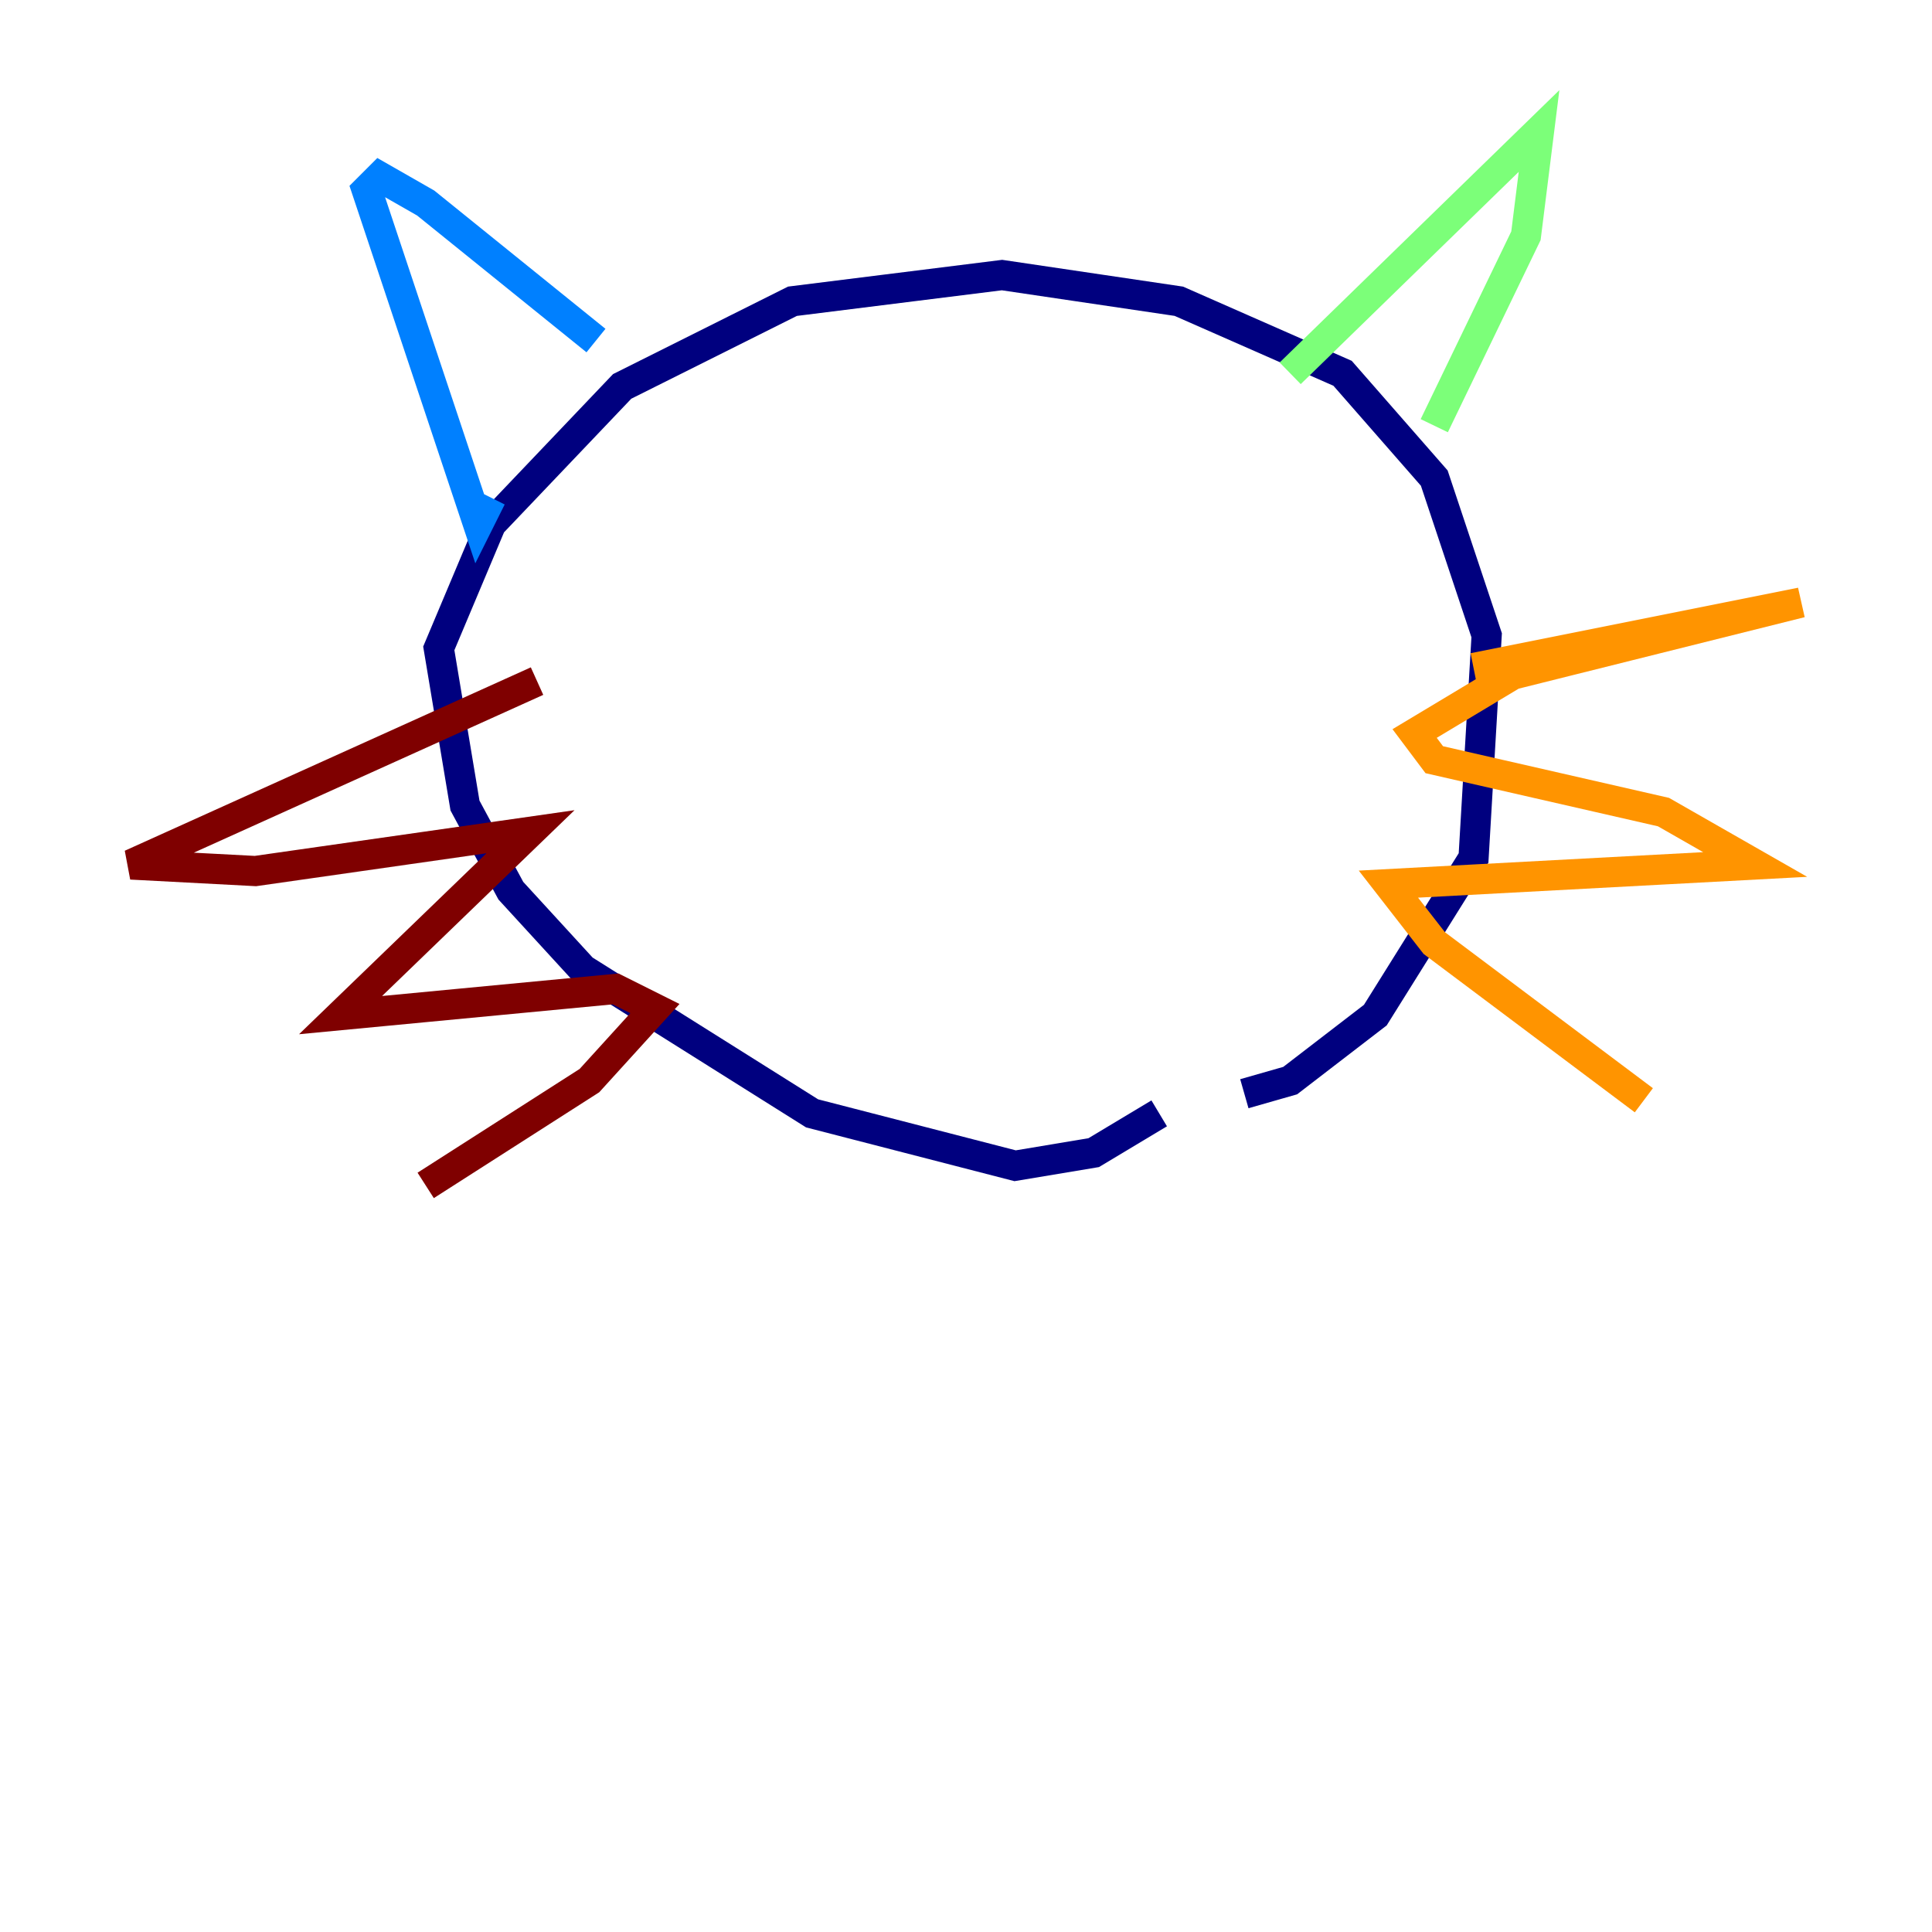 <?xml version="1.0" encoding="utf-8" ?>
<svg baseProfile="tiny" height="128" version="1.2" viewBox="0,0,128,128" width="128" xmlns="http://www.w3.org/2000/svg" xmlns:ev="http://www.w3.org/2001/xml-events" xmlns:xlink="http://www.w3.org/1999/xlink"><defs /><polyline fill="none" points="82.441,72.461 85.478,71.593 91.119,67.254 97.627,56.841 98.495,42.088 95.024,31.675 88.949,24.732 78.102,19.959 66.386,18.224 52.502,19.959 41.22,25.6 32.542,34.712 29.071,42.956 30.807,53.37 33.844,59.01 38.617,64.217 53.803,73.763 67.254,77.234 72.461,76.366 76.8,73.763" stroke="#00007f" stroke-width="2" /><polyline fill="none" points="39.485,22.563 28.203,13.451 25.166,11.715 24.298,12.583 31.675,34.712 32.542,32.976" stroke="#0080ff" stroke-width="2" /><polyline fill="none" points="85.478,24.732 101.966,8.678 101.098,15.62 95.024,28.203" stroke="#7cff79" stroke-width="2" /><polyline fill="none" points="97.627,44.258 119.322,39.919 100.231,44.691 93.722,48.597 95.024,50.332 110.21,53.803 116.285,57.275 91.986,58.576 95.024,62.481 108.909,72.895" stroke="#ff9400" stroke-width="2" /><polyline fill="none" points="35.58,45.125 8.678,57.275 16.922,57.709 35.146,55.105 22.563,67.254 40.786,65.519 43.39,66.82 39.051,71.593 28.203,78.536" stroke="#7f0000" stroke-width="2" /></svg>